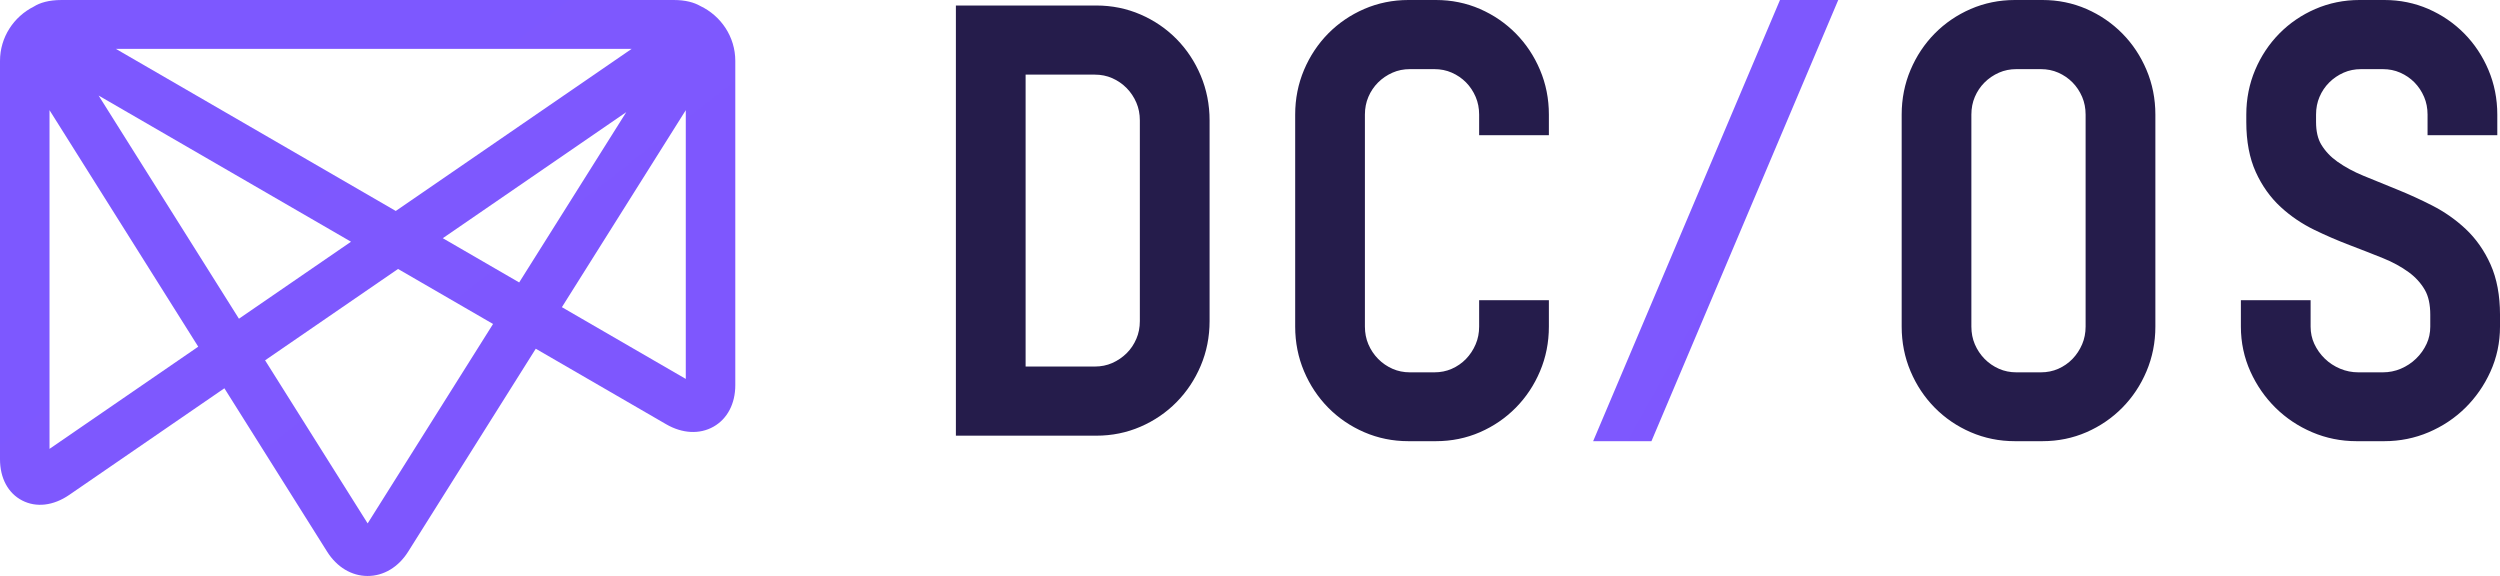 <svg width="512" height="118" viewBox="0 0 512 118" fill="none" xmlns="http://www.w3.org/2000/svg">
<g clip-path="url(#clip0_1_2408)">
<path d="M512.002 64.468V66.892C512.002 70.149 511.339 73.257 510.034 76.129C508.767 78.928 507.034 81.416 504.893 83.529C502.749 85.636 500.229 87.316 497.402 88.521C494.552 89.738 491.499 90.353 488.329 90.353H482.604C479.436 90.353 476.381 89.738 473.531 88.521C470.703 87.316 468.184 85.636 466.043 83.529C463.899 81.416 462.166 78.925 460.899 76.127C459.597 73.257 458.933 70.149 458.933 66.892V61.478H473.213V66.892C473.213 68.153 473.466 69.335 473.959 70.403C474.492 71.552 475.216 72.576 476.115 73.445C477.014 74.32 478.076 75.014 479.268 75.512C480.44 76.005 481.692 76.254 482.995 76.254H487.996C489.291 76.254 490.53 76.007 491.68 75.517C492.862 75.016 493.919 74.32 494.818 73.445C495.719 72.576 496.443 71.552 496.976 70.403C497.47 69.335 497.72 68.153 497.72 66.892V64.468C497.72 62.353 497.344 60.64 496.603 59.369C495.787 57.963 494.68 56.748 493.312 55.752C491.772 54.628 490.002 53.665 488.046 52.877C485.822 51.98 483.538 51.088 481.189 50.193C478.732 49.258 476.311 48.21 473.984 47.079C471.44 45.841 469.123 44.27 467.102 42.41C464.976 40.453 463.253 38.041 461.983 35.237C460.696 32.403 460.042 28.954 460.042 24.986V23.463C460.042 20.238 460.656 17.157 461.861 14.31C463.053 11.494 464.718 8.988 466.812 6.865C468.903 4.743 471.382 3.053 474.179 1.84C477.004 0.62 480.045 0 483.215 0H488.329C491.507 0 494.542 0.62 497.344 1.843C500.119 3.055 502.591 4.746 504.68 6.865C506.773 8.988 508.439 11.494 509.628 14.313C510.835 17.157 511.446 20.238 511.446 23.463V27.685H497.164V23.463C497.164 22.162 496.926 20.947 496.458 19.852C495.972 18.718 495.306 17.714 494.482 16.878C493.656 16.041 492.674 15.365 491.552 14.875C490.473 14.397 489.276 14.158 487.996 14.158H483.551C482.268 14.158 481.074 14.397 479.989 14.875C478.865 15.37 477.863 16.052 477.014 16.9C476.18 17.732 475.512 18.725 475.033 19.849C474.563 20.947 474.327 22.162 474.327 23.463V24.986C474.327 26.89 474.688 28.453 475.407 29.63C476.22 30.972 477.327 32.141 478.695 33.107C480.245 34.205 482.036 35.176 484.026 35.994C486.258 36.912 488.557 37.85 490.923 38.806C493.378 39.8 495.802 40.908 498.123 42.095C500.65 43.386 502.954 45.003 504.973 46.901C507.091 48.894 508.807 51.342 510.071 54.178C511.354 57.048 512.002 60.508 512.002 64.468ZM434.656 6.865C436.75 8.988 438.413 11.494 439.602 14.313C440.809 17.157 441.42 20.238 441.42 23.463V66.892C441.42 70.118 440.809 73.199 439.602 76.043C438.413 78.862 436.75 81.363 434.656 83.488C432.563 85.613 430.093 87.301 427.318 88.51C424.519 89.733 421.483 90.353 418.303 90.353H412.636C409.46 90.353 406.422 89.736 403.597 88.513C400.8 87.303 398.323 85.613 396.23 83.488C394.136 81.365 392.471 78.862 391.281 76.04C390.074 73.199 389.463 70.118 389.463 66.892V23.463C389.463 20.238 390.074 17.157 391.281 14.31C392.471 11.494 394.136 8.988 396.23 6.865C398.323 4.743 400.8 3.053 403.597 1.84C406.422 0.62 409.46 0 412.636 0H418.303C421.483 0 424.516 0.62 427.318 1.843C430.096 3.055 432.565 4.746 434.656 6.865ZM427.133 66.892V23.463C427.133 22.162 426.893 20.947 426.427 19.852C425.939 18.718 425.275 17.714 424.449 16.878C423.622 16.041 422.64 15.365 421.523 14.875C420.442 14.397 419.242 14.158 417.965 14.158H412.964C411.681 14.158 410.484 14.397 409.402 14.875C408.273 15.37 407.271 16.052 406.425 16.9C405.591 17.732 404.925 18.725 404.444 19.849C403.976 20.947 403.738 22.162 403.738 23.463V66.892C403.738 68.189 403.976 69.406 404.444 70.502C404.93 71.638 405.603 72.647 406.445 73.504C407.289 74.36 408.283 75.044 409.402 75.535C410.484 76.013 411.681 76.254 412.964 76.254H417.965C419.242 76.254 420.442 76.013 421.521 75.537C422.628 75.049 423.61 74.373 424.431 73.524C425.267 72.66 425.936 71.643 426.424 70.504C426.893 69.406 427.133 68.189 427.133 66.892ZM315.39 14.313C316.6 17.157 317.211 20.238 317.211 23.463V27.685H302.928V23.463C302.928 22.162 302.69 20.947 302.22 19.852C301.734 18.718 301.07 17.714 300.246 16.878C299.42 16.041 298.436 15.365 297.316 14.875C296.237 14.397 295.04 14.158 293.758 14.158H288.756C287.477 14.158 286.28 14.397 285.2 14.875C284.071 15.37 283.069 16.052 282.22 16.9C281.389 17.732 280.72 18.725 280.242 19.849C279.773 20.947 279.533 22.162 279.533 23.463V66.892C279.533 68.189 279.773 69.406 280.239 70.502C280.725 71.638 281.399 72.647 282.243 73.504C283.087 74.36 284.081 75.044 285.2 75.535C286.28 76.013 287.477 76.254 288.756 76.254H293.758C295.04 76.254 296.237 76.013 297.314 75.537C298.426 75.049 299.402 74.373 300.226 73.524C301.063 72.66 301.734 71.643 302.217 70.504C302.69 69.406 302.928 68.189 302.928 66.892V61.478H317.211V66.892C317.211 70.118 316.6 73.199 315.39 76.043C314.203 78.862 312.537 81.363 310.444 83.488C308.35 85.613 305.881 87.301 303.109 88.51C300.306 89.733 297.271 90.353 294.091 90.353H288.426C285.25 90.353 282.213 89.736 279.39 88.513C276.59 87.303 274.111 85.613 272.017 83.488C269.924 81.363 268.261 78.862 267.069 76.04C265.864 73.199 265.253 70.118 265.253 66.892V23.463C265.253 20.238 265.864 17.157 267.069 14.31C268.261 11.494 269.924 8.988 272.017 6.865C274.111 4.743 276.59 3.053 279.388 1.84C282.213 0.62 285.25 0 288.426 0H294.091C297.271 0 300.304 0.62 303.109 1.843C305.883 3.055 308.353 4.746 310.444 6.865C312.537 8.988 314.203 11.494 315.39 14.313ZM240.956 7.997C243.047 10.119 244.715 12.635 245.907 15.475C247.114 18.342 247.723 21.427 247.723 24.648V65.761C247.723 68.99 247.112 72.07 245.902 74.917C244.715 77.731 243.047 80.234 240.956 82.359C238.865 84.482 236.383 86.175 233.586 87.385C230.761 88.61 227.723 89.227 224.55 89.227H195.766V1.129H224.55C227.723 1.129 230.761 1.749 233.583 2.969C236.383 4.181 238.865 5.874 240.956 7.997ZM233.441 65.761V24.648C233.441 23.349 233.203 22.134 232.732 21.036C232.249 19.9 231.573 18.891 230.731 18.034C229.887 17.177 228.89 16.494 227.773 16.001C226.692 15.525 225.497 15.284 224.215 15.284H210.045V75.067H224.215C225.497 75.067 226.692 74.828 227.773 74.353C228.898 73.857 229.9 73.173 230.751 72.327C231.588 71.493 232.251 70.499 232.73 69.376C233.203 68.278 233.441 67.063 233.441 65.761Z" fill="#251C4B"/>
<path d="M364.541 0L326.276 90.353H338.217L376.472 0H364.541Z" fill="url(#paint0_linear_1_2408)"/>
<path d="M23.737 10.012L81.052 43.205L129.357 10.012H23.737ZM90.686 48.783L106.326 57.844L128.258 22.967L90.686 48.783ZM20.195 19.569L48.934 65.274L71.886 49.505L20.195 19.569ZM115.075 62.909L140.448 77.603V22.561L115.075 62.909ZM10.141 22.561V91.928L40.598 71L10.141 22.561ZM54.29 73.793L75.294 107.192L100.977 66.351L81.518 55.082L54.29 73.793ZM75.292 117.961C72.01 117.961 68.988 116.147 66.996 112.981V112.979L45.954 79.519L14.174 101.359C10.947 103.576 7.433 103.994 4.547 102.503C1.656 101.013 0 97.931 0 94.046V12.471C0 7.623 2.816 3.412 6.919 1.351C8.172 0.565 9.989 0.002 12.621 0H12.623H12.633H137.955H137.965H137.968C140.421 0.002 142.172 0.51 143.425 1.229C147.66 3.245 150.589 7.526 150.589 12.471V78.877C150.589 82.678 148.963 85.779 146.125 87.386C143.284 88.989 139.748 88.808 136.43 86.886L109.724 71.418L83.59 112.979C81.599 116.147 78.576 117.961 75.292 117.961Z" fill="url(#paint1_linear_1_2408)"/>
</g>
<defs>
<linearGradient id="paint0_linear_1_2408" x1="326.276" y1="0" x2="7997.79" y2="4261.95" gradientUnits="userSpaceOnUse">
<stop stop-color="#7D58FF"/>
<stop offset="1" stop-color="#FF007D"/>
</linearGradient>
<linearGradient id="paint1_linear_1_2408" x1="0" y1="0" x2="11452.9" y2="14620.8" gradientUnits="userSpaceOnUse">
<stop stop-color="#7D58FF"/>
<stop offset="1" stop-color="#FF007D"/>
</linearGradient>
<clipPath id="clip0_1_2408">
<rect width="512" height="118" fill="white"/>
</clipPath>
</defs>
</svg>
